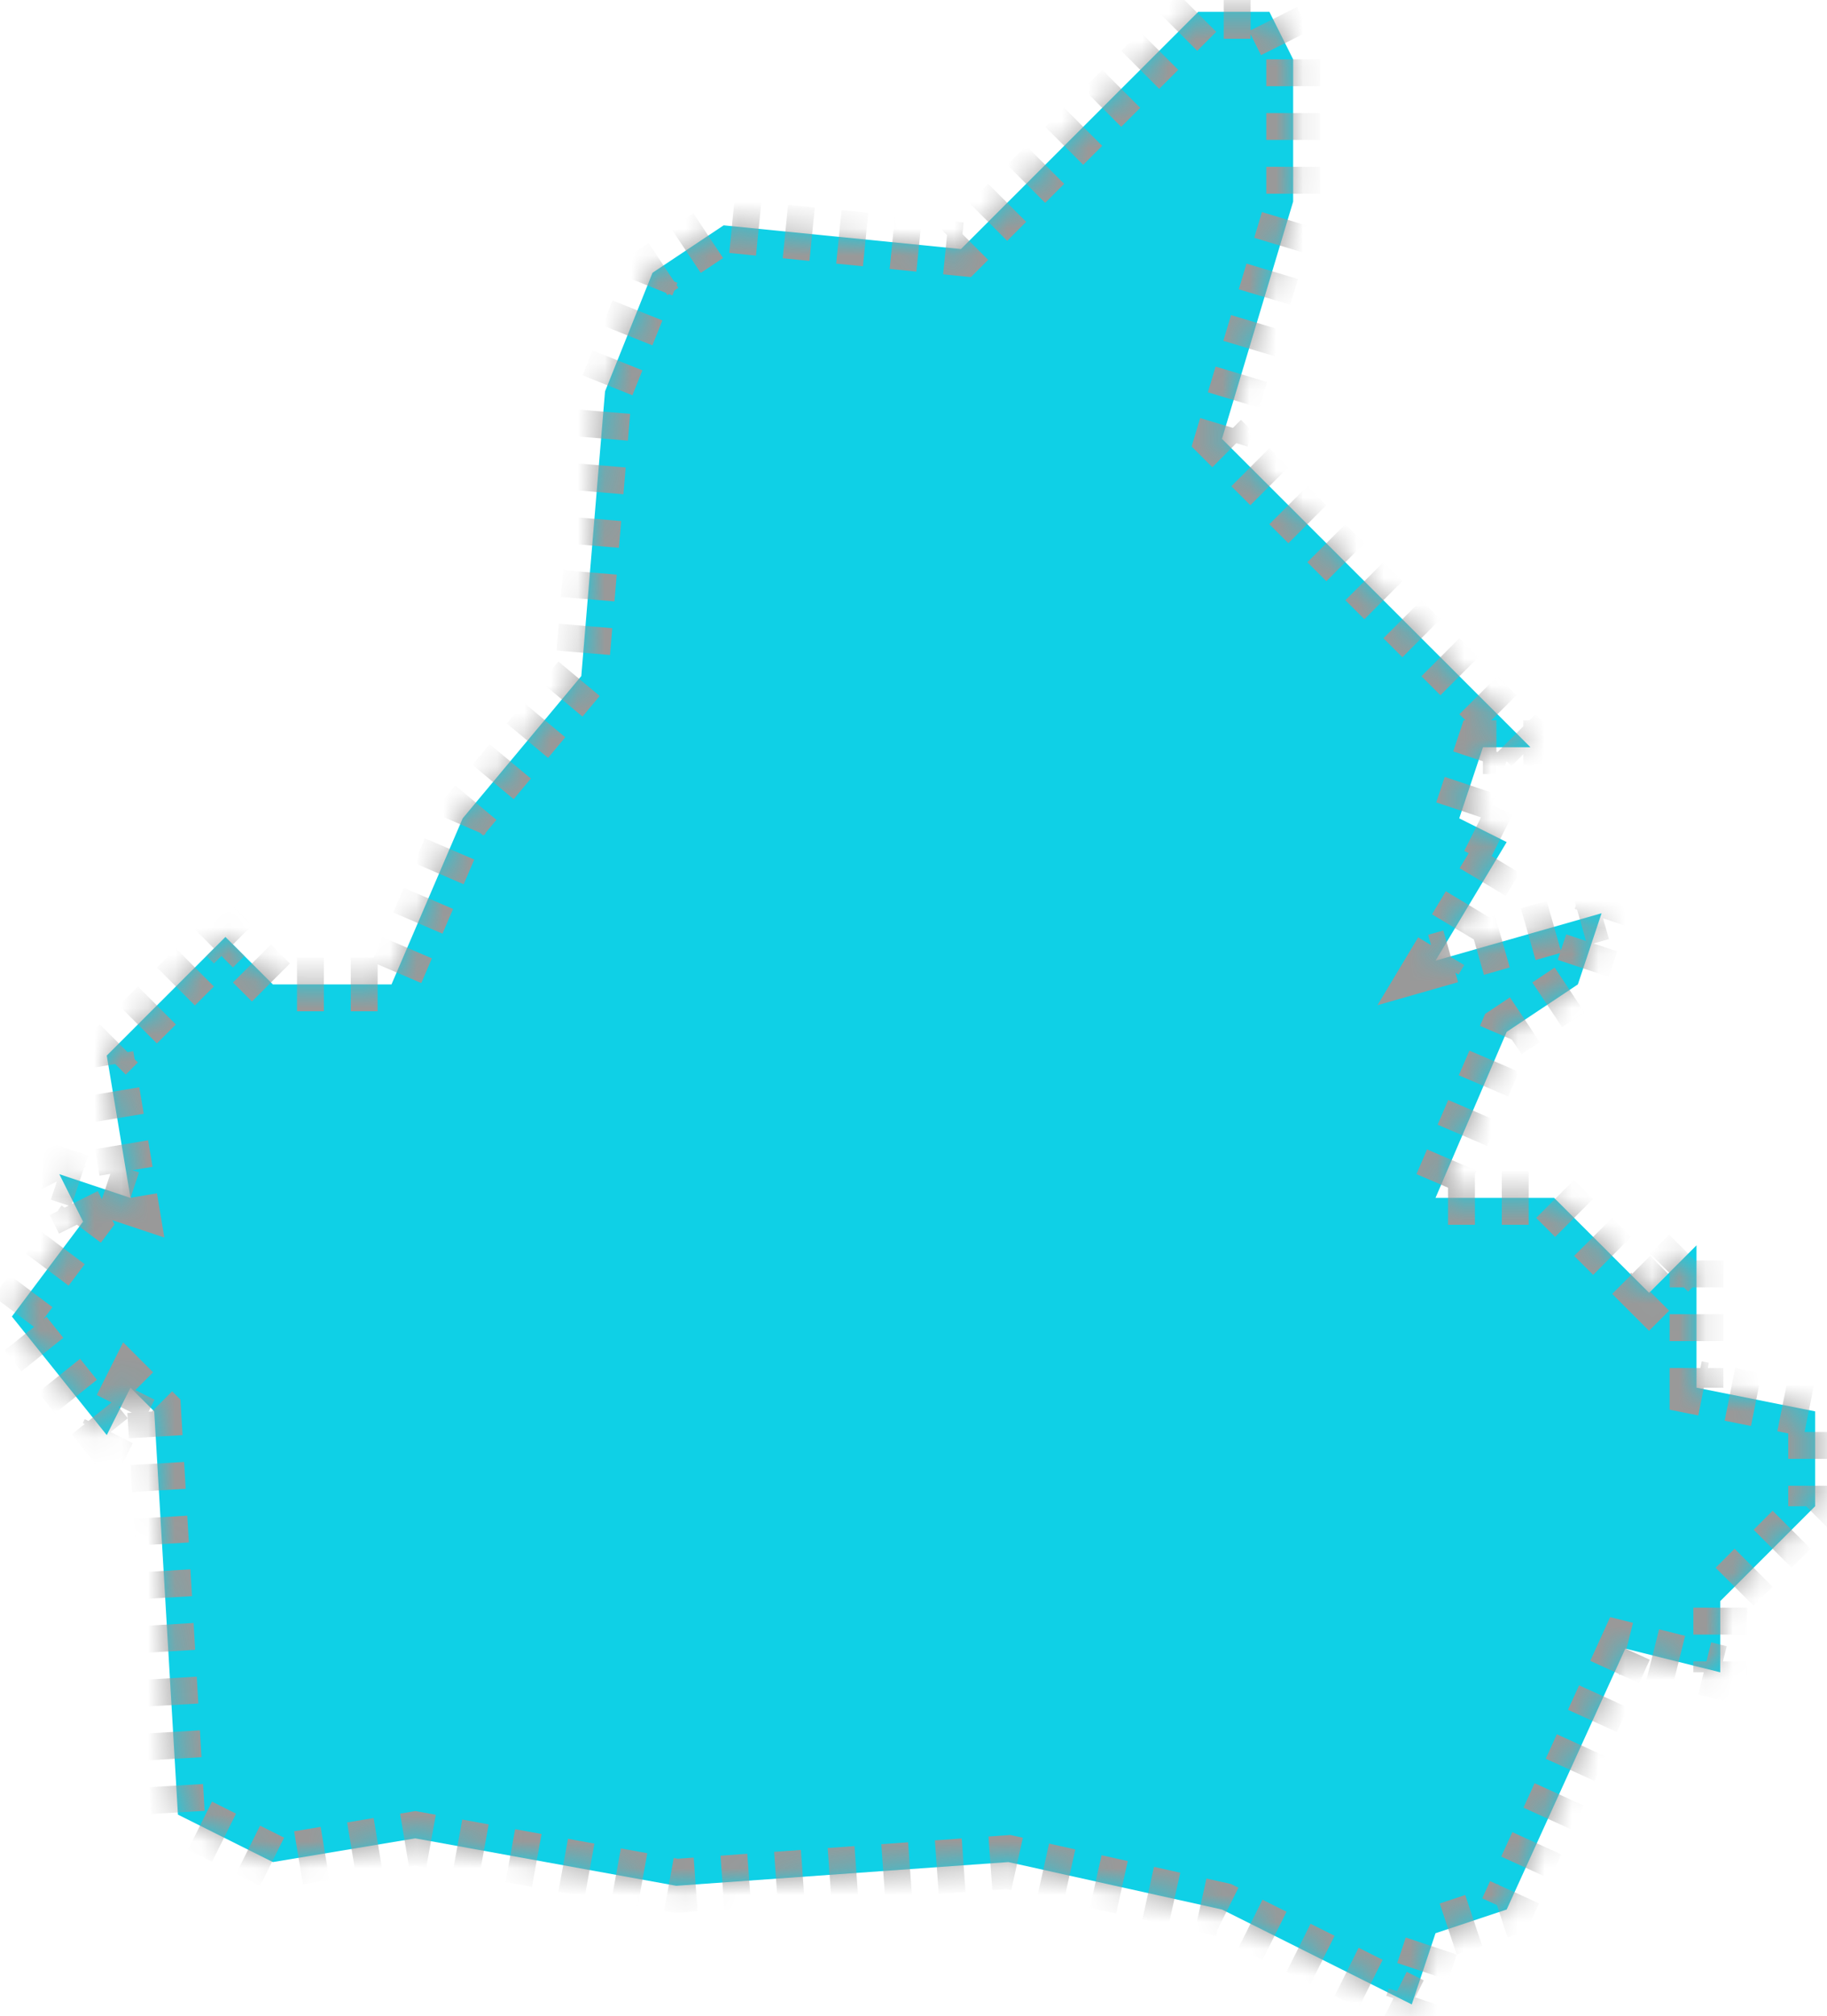 ﻿<?xml version="1.0" encoding="utf-8"?>
<svg version="1.1" xmlns:xlink="http://www.w3.org/1999/xlink" width="68px" height="75px" xmlns="http://www.w3.org/2000/svg">
  <defs>
    <mask fill="white" id="clip2086">
      <path d="M 48.13 2.206  C 48.13 2.206  48.13 7.5  48.13 7.5  C 48.13 7.5  45.481 16.324  45.481 16.324  C 45.481 16.324  56.961 27.794  56.961 27.794  C 56.961 27.794  55.195 27.794  55.195 27.794  C 55.195 27.794  54.312 30.441  54.312 30.441  C 54.312 30.441  56.078 31.324  56.078 31.324  C 56.078 31.324  53.429 35.735  53.429 35.735  C 53.429 35.735  59.61 33.971  59.61 33.971  C 59.61 33.971  58.727 36.618  58.727 36.618  C 58.727 36.618  56.078 38.382  56.078 38.382  C 56.078 38.382  53.429 44.559  53.429 44.559  C 53.429 44.559  57.844 44.559  57.844 44.559  C 57.844 44.559  61.377 48.088  61.377 48.088  C 61.377 48.088  63.143 46.324  63.143 46.324  C 63.143 46.324  63.143 51.618  63.143 51.618  C 63.143 51.618  67.558 52.5  67.558 52.5  C 67.558 52.5  67.558 56.029  67.558 56.029  C 67.558 56.029  64.026 59.559  64.026 59.559  C 64.026 59.559  64.026 62.206  64.026 62.206  C 64.026 62.206  60.494 61.324  60.494 61.324  C 60.494 61.324  56.078 71.029  56.078 71.029  C 56.078 71.029  53.429 71.912  53.429 71.912  C 53.429 71.912  52.545 74.559  52.545 74.559  C 52.545 74.559  45.481 71.029  45.481 71.029  C 45.481 71.029  37.532 69.265  37.532 69.265  C 37.532 69.265  25.169 70.147  25.169 70.147  C 25.169 70.147  15.455 68.382  15.455 68.382  C 15.455 68.382  10.156 69.265  10.156 69.265  C 10.156 69.265  6.623 67.5  6.623 67.5  C 6.623 67.5  5.74 52.5  5.74 52.5  C 5.74 52.5  4.857 51.618  4.857 51.618  C 4.857 51.618  3.974 53.382  3.974 53.382  C 3.974 53.382  0.442 48.971  0.442 48.971  C 0.442 48.971  3.091 45.441  3.091 45.441  C 3.091 45.441  2.208 43.676  2.208 43.676  C 2.208 43.676  4.857 44.559  4.857 44.559  C 4.857 44.559  3.974 39.265  3.974 39.265  C 3.974 39.265  8.39 34.853  8.39 34.853  C 8.39 34.853  10.156 36.618  10.156 36.618  C 10.156 36.618  14.571 36.618  14.571 36.618  C 14.571 36.618  17.221 30.441  17.221 30.441  C 17.221 30.441  21.636 25.147  21.636 25.147  C 21.636 25.147  22.519 14.559  22.519 14.559  C 22.519 14.559  24.286 10.147  24.286 10.147  C 24.286 10.147  26.935 8.382  26.935 8.382  C 26.935 8.382  35.766 9.265  35.766 9.265  C 35.766 9.265  44.597 0.441  44.597 0.441  C 44.597 0.441  47.247 0.441  47.247 0.441  C 47.247 0.441  48.13 2.206  48.13 2.206  Z " fill-rule="evenodd" />
    </mask>
  </defs>
  <g transform="matrix(1 0 0 1 -841 -537 )">
    <path d="M 48.13 2.206  C 48.13 2.206  48.13 7.5  48.13 7.5  C 48.13 7.5  45.481 16.324  45.481 16.324  C 45.481 16.324  56.961 27.794  56.961 27.794  C 56.961 27.794  55.195 27.794  55.195 27.794  C 55.195 27.794  54.312 30.441  54.312 30.441  C 54.312 30.441  56.078 31.324  56.078 31.324  C 56.078 31.324  53.429 35.735  53.429 35.735  C 53.429 35.735  59.61 33.971  59.61 33.971  C 59.61 33.971  58.727 36.618  58.727 36.618  C 58.727 36.618  56.078 38.382  56.078 38.382  C 56.078 38.382  53.429 44.559  53.429 44.559  C 53.429 44.559  57.844 44.559  57.844 44.559  C 57.844 44.559  61.377 48.088  61.377 48.088  C 61.377 48.088  63.143 46.324  63.143 46.324  C 63.143 46.324  63.143 51.618  63.143 51.618  C 63.143 51.618  67.558 52.5  67.558 52.5  C 67.558 52.5  67.558 56.029  67.558 56.029  C 67.558 56.029  64.026 59.559  64.026 59.559  C 64.026 59.559  64.026 62.206  64.026 62.206  C 64.026 62.206  60.494 61.324  60.494 61.324  C 60.494 61.324  56.078 71.029  56.078 71.029  C 56.078 71.029  53.429 71.912  53.429 71.912  C 53.429 71.912  52.545 74.559  52.545 74.559  C 52.545 74.559  45.481 71.029  45.481 71.029  C 45.481 71.029  37.532 69.265  37.532 69.265  C 37.532 69.265  25.169 70.147  25.169 70.147  C 25.169 70.147  15.455 68.382  15.455 68.382  C 15.455 68.382  10.156 69.265  10.156 69.265  C 10.156 69.265  6.623 67.5  6.623 67.5  C 6.623 67.5  5.74 52.5  5.74 52.5  C 5.74 52.5  4.857 51.618  4.857 51.618  C 4.857 51.618  3.974 53.382  3.974 53.382  C 3.974 53.382  0.442 48.971  0.442 48.971  C 0.442 48.971  3.091 45.441  3.091 45.441  C 3.091 45.441  2.208 43.676  2.208 43.676  C 2.208 43.676  4.857 44.559  4.857 44.559  C 4.857 44.559  3.974 39.265  3.974 39.265  C 3.974 39.265  8.39 34.853  8.39 34.853  C 8.39 34.853  10.156 36.618  10.156 36.618  C 10.156 36.618  14.571 36.618  14.571 36.618  C 14.571 36.618  17.221 30.441  17.221 30.441  C 17.221 30.441  21.636 25.147  21.636 25.147  C 21.636 25.147  22.519 14.559  22.519 14.559  C 22.519 14.559  24.286 10.147  24.286 10.147  C 24.286 10.147  26.935 8.382  26.935 8.382  C 26.935 8.382  35.766 9.265  35.766 9.265  C 35.766 9.265  44.597 0.441  44.597 0.441  C 44.597 0.441  47.247 0.441  47.247 0.441  C 47.247 0.441  48.13 2.206  48.13 2.206  Z " fill-rule="nonzero" fill="#0fd0e6" stroke="none" transform="matrix(1 0 0 1 841 537 )" />
    <path d="M 48.13 2.206  C 48.13 2.206  48.13 7.5  48.13 7.5  C 48.13 7.5  45.481 16.324  45.481 16.324  C 45.481 16.324  56.961 27.794  56.961 27.794  C 56.961 27.794  55.195 27.794  55.195 27.794  C 55.195 27.794  54.312 30.441  54.312 30.441  C 54.312 30.441  56.078 31.324  56.078 31.324  C 56.078 31.324  53.429 35.735  53.429 35.735  C 53.429 35.735  59.61 33.971  59.61 33.971  C 59.61 33.971  58.727 36.618  58.727 36.618  C 58.727 36.618  56.078 38.382  56.078 38.382  C 56.078 38.382  53.429 44.559  53.429 44.559  C 53.429 44.559  57.844 44.559  57.844 44.559  C 57.844 44.559  61.377 48.088  61.377 48.088  C 61.377 48.088  63.143 46.324  63.143 46.324  C 63.143 46.324  63.143 51.618  63.143 51.618  C 63.143 51.618  67.558 52.5  67.558 52.5  C 67.558 52.5  67.558 56.029  67.558 56.029  C 67.558 56.029  64.026 59.559  64.026 59.559  C 64.026 59.559  64.026 62.206  64.026 62.206  C 64.026 62.206  60.494 61.324  60.494 61.324  C 60.494 61.324  56.078 71.029  56.078 71.029  C 56.078 71.029  53.429 71.912  53.429 71.912  C 53.429 71.912  52.545 74.559  52.545 74.559  C 52.545 74.559  45.481 71.029  45.481 71.029  C 45.481 71.029  37.532 69.265  37.532 69.265  C 37.532 69.265  25.169 70.147  25.169 70.147  C 25.169 70.147  15.455 68.382  15.455 68.382  C 15.455 68.382  10.156 69.265  10.156 69.265  C 10.156 69.265  6.623 67.5  6.623 67.5  C 6.623 67.5  5.74 52.5  5.74 52.5  C 5.74 52.5  4.857 51.618  4.857 51.618  C 4.857 51.618  3.974 53.382  3.974 53.382  C 3.974 53.382  0.442 48.971  0.442 48.971  C 0.442 48.971  3.091 45.441  3.091 45.441  C 3.091 45.441  2.208 43.676  2.208 43.676  C 2.208 43.676  4.857 44.559  4.857 44.559  C 4.857 44.559  3.974 39.265  3.974 39.265  C 3.974 39.265  8.39 34.853  8.39 34.853  C 8.39 34.853  10.156 36.618  10.156 36.618  C 10.156 36.618  14.571 36.618  14.571 36.618  C 14.571 36.618  17.221 30.441  17.221 30.441  C 17.221 30.441  21.636 25.147  21.636 25.147  C 21.636 25.147  22.519 14.559  22.519 14.559  C 22.519 14.559  24.286 10.147  24.286 10.147  C 24.286 10.147  26.935 8.382  26.935 8.382  C 26.935 8.382  35.766 9.265  35.766 9.265  C 35.766 9.265  44.597 0.441  44.597 0.441  C 44.597 0.441  47.247 0.441  47.247 0.441  C 47.247 0.441  48.13 2.206  48.13 2.206  Z " stroke-width="2" stroke-dasharray="1,1" stroke="#999999" fill="none" transform="matrix(1 0 0 1 841 537 )" mask="url(#clip2086)" />
  </g>
</svg>